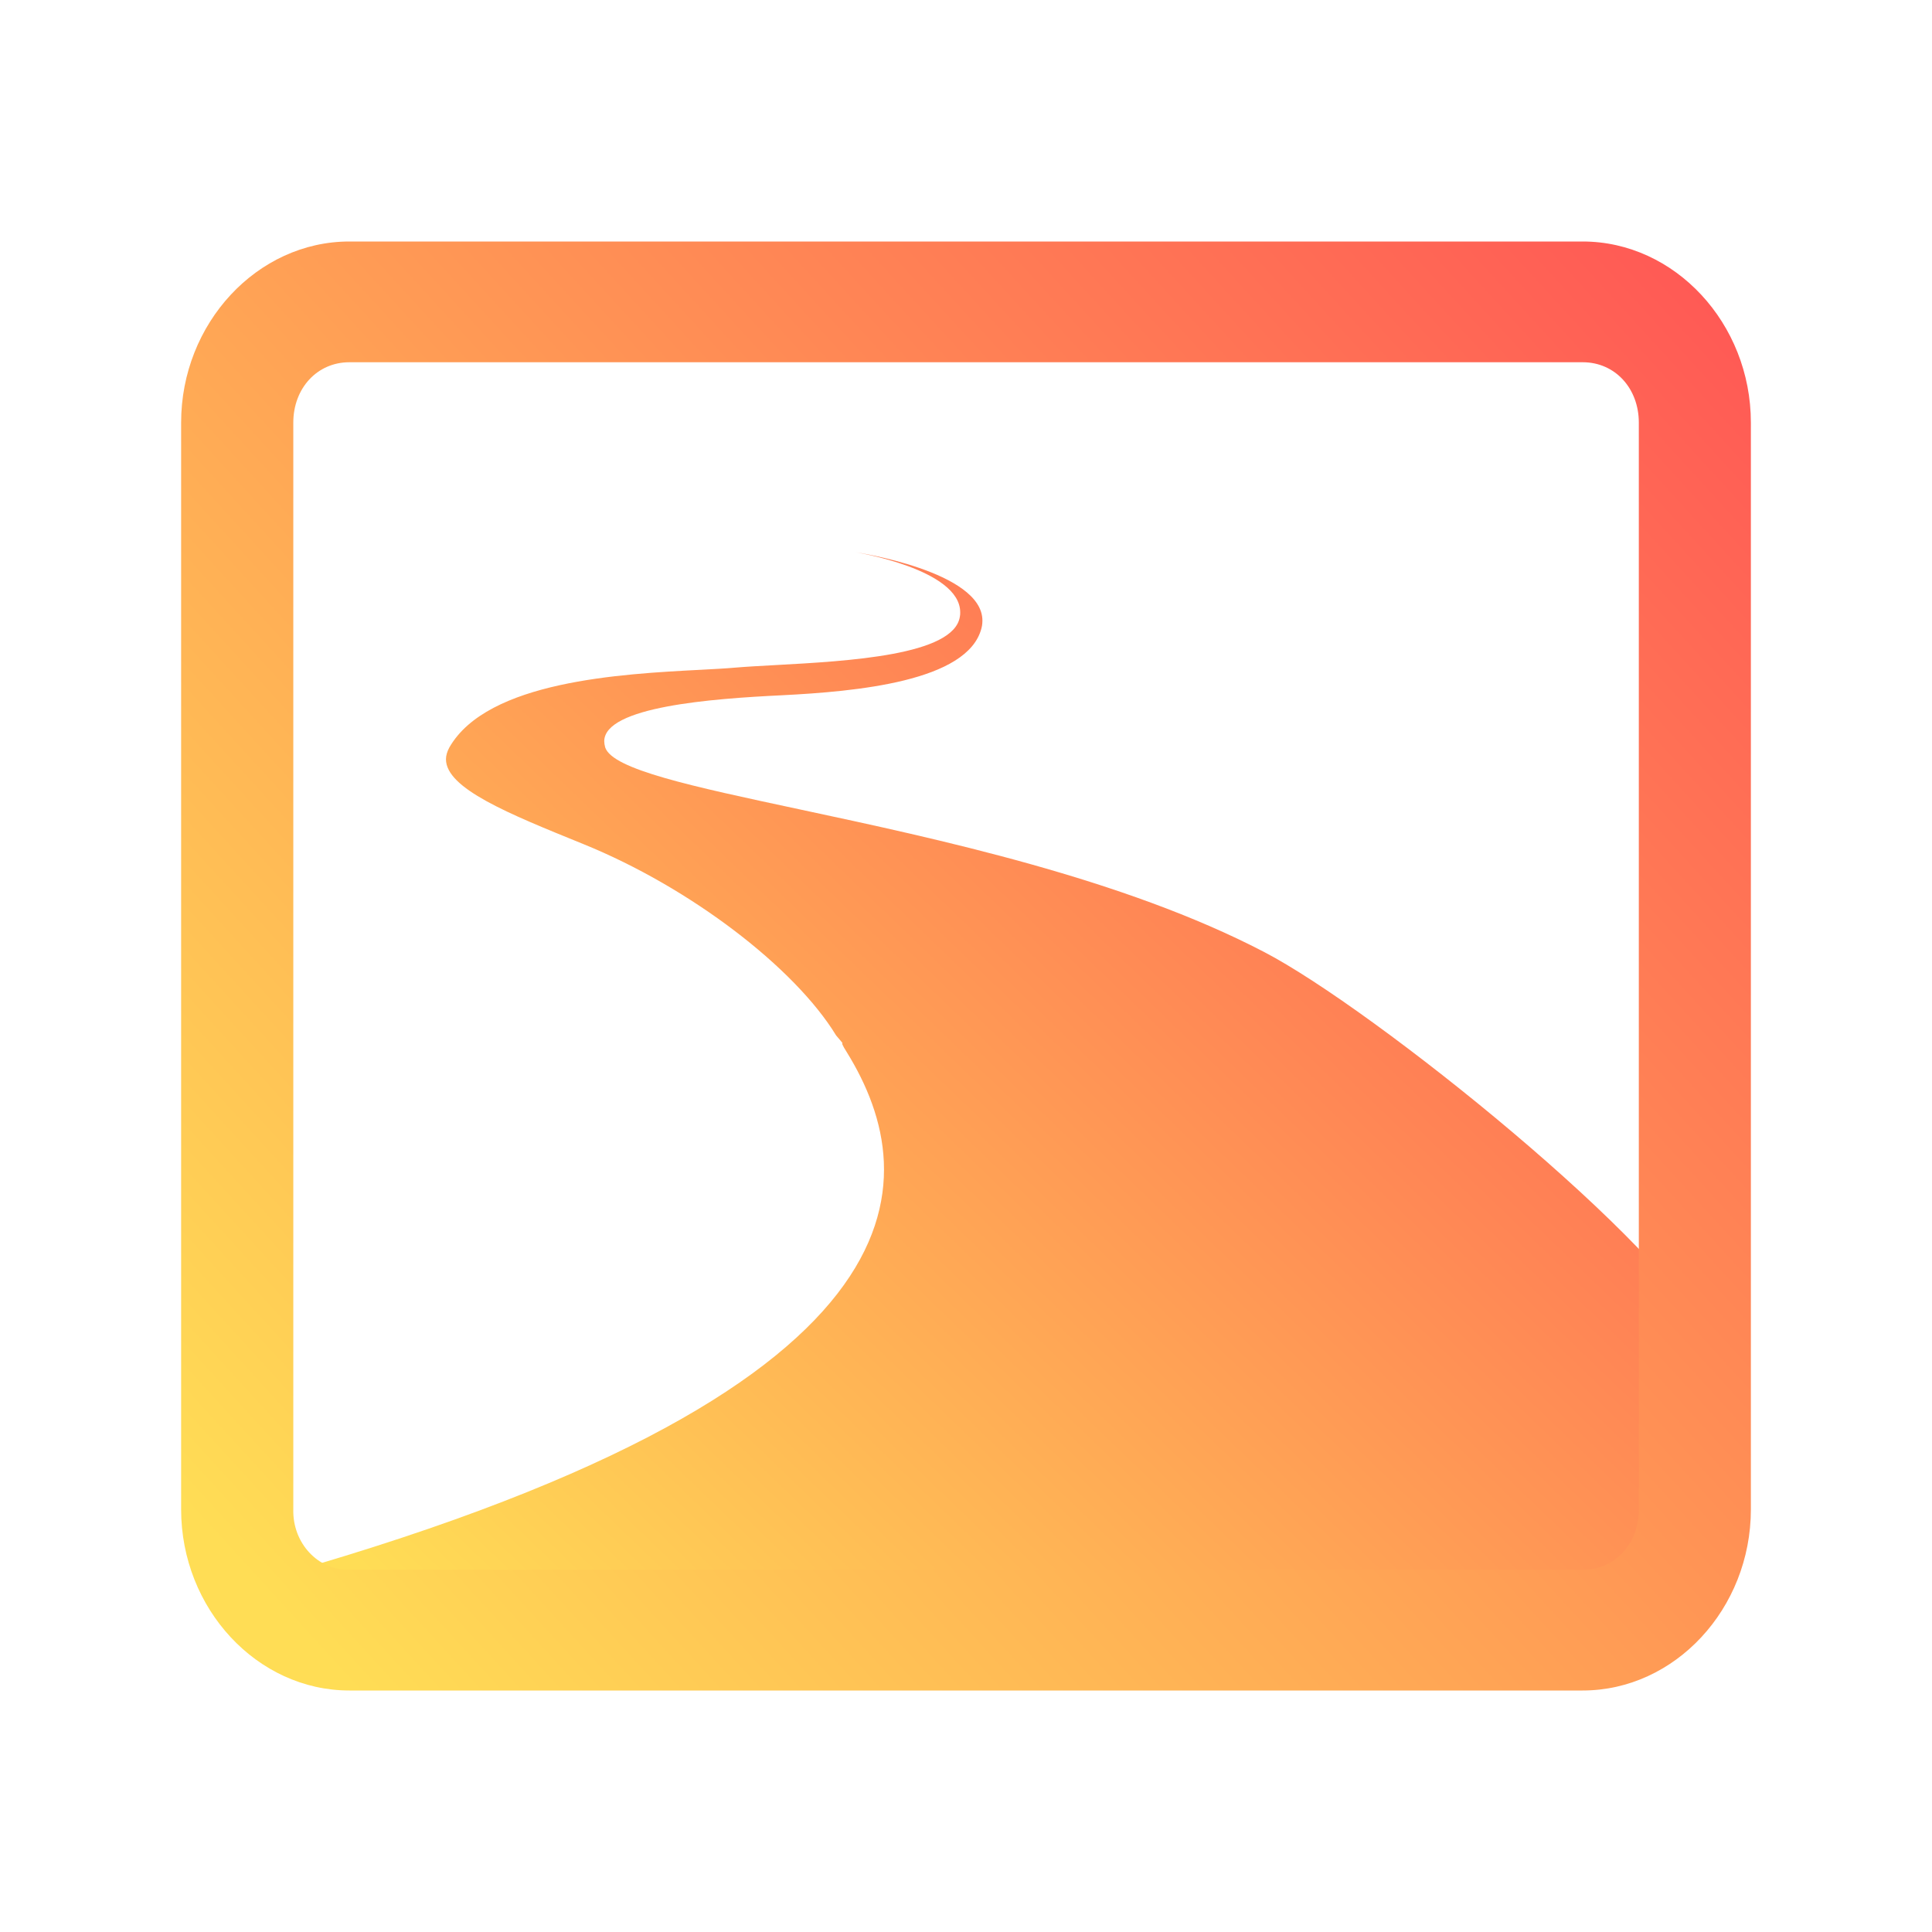 <?xml version="1.0" encoding="UTF-8" standalone="no"?>
<svg
   width="16"
   height="16"
   version="1.1"
   id="svg10"
   sodipodi:docname="appimagekit-tutanota-desktop.svg"
   inkscape:version="1.3 (0e150ed6c4, 2023-07-21)"
   xmlns:inkscape="http://www.inkscape.org/namespaces/inkscape"
   xmlns:sodipodi="http://sodipodi.sourceforge.net/DTD/sodipodi-0.dtd"
   xmlns:xlink="http://www.w3.org/1999/xlink"
   xmlns="http://www.w3.org/2000/svg"
   xmlns:svg="http://www.w3.org/2000/svg">
  <defs
     id="defs14">
    <linearGradient
       id="linearGradient8"
       x1="0"
       x2="0"
       y1="0"
       y2="1">
      <stop
         offset="0%"
         style="stop-color:#ff5555;stop-opacity:1"
         id="stop7" />
      <stop
         offset="100%"
         style="stop-color:#ffdd55;stop-opacity:1"
         id="stop8" />
    </linearGradient>
    <linearGradient
       id="linearGradient2"
       x1="0"
       x2="0"
       y1="0"
       y2="1">
      <stop
         offset="0%"
         style="stop-color:#ff5555;stop-opacity:1"
         id="stop1" />
      <stop
         offset="100%"
         style="stop-color:#9269F4; stop-opacity:1"
         id="stop2" />
    </linearGradient>
    <linearGradient
       id="linearGradient7013-3"
       x1="34.102"
       x2="34.102"
       y1="25.742"
       y2="61.487"
       gradientUnits="userSpaceOnUse"
       gradientTransform="matrix(0.622,0,0,0.622,11.87,-56.872)">
      <stop
         stop-color="#fff"
         offset="0"
         id="stop3-6" />
      <stop
         stop-color="#ffcdd6"
         offset="1"
         id="stop4-7" />
    </linearGradient>
    <linearGradient
       inkscape:collect="always"
       xlink:href="#linearGradient8"
       id="linearGradient1"
       gradientUnits="userSpaceOnUse"
       gradientTransform="matrix(0.222,0,0,0.222,-0.484,-0.749)"
       x1="60.375"
       y1="21.462"
       x2="18.707"
       y2="64.76" />
    <linearGradient
       inkscape:collect="always"
       xlink:href="#linearGradient8"
       id="linearGradient26"
       x1="15.5"
       y1="1"
       x2="1.187"
       y2="13.958"
       gradientUnits="userSpaceOnUse"
       gradientTransform="matrix(0.867,0,0,0.857,1.067,1.143)" />
    <linearGradient
       id="aurora"
       x1="0"
       x2="0"
       y1="0"
       y2="1">
      <stop
         offset="0%"
         style="stop-color:#09D4DF; stop-opacity:1"
         id="stop3" />
      <stop
         offset="100%"
         style="stop-color:#9269F4; stop-opacity:1"
         id="stop4" />
    </linearGradient>
  </defs>
  <sodipodi:namedview
     id="namedview12"
     pagecolor="#ffffff"
     bordercolor="#666666"
     borderopacity="1.0"
     inkscape:showpageshadow="2"
     inkscape:pageopacity="0.0"
     inkscape:pagecheckerboard="0"
     inkscape:deskcolor="#d1d1d1"
     showgrid="false"
     inkscape:zoom="29.649936"
     inkscape:cx="5.8516147"
     inkscape:cy="12.630719"
     inkscape:window-width="1920"
     inkscape:window-height="994"
     inkscape:window-x="0"
     inkscape:window-y="0"
     inkscape:window-maximized="1"
     inkscape:current-layer="svg10" />
  <path
     d="m 7.084,4.573 c 0,0 0.87,0.141 0.868,0.499 0,0.013 -4.3e-5,0.023 -0.003,0.036 -0.051,0.319 -0.923,0.367 -1.528,0.4 -0.126,0.007 -0.24,0.013 -0.333,0.021 -0.078,0.007 -0.176,0.012 -0.287,0.018 h -6.541e-4 c -0.653,0.034 -1.763,0.092 -2.079,0.643 -0.018,0.033 -0.028,0.067 -0.028,0.097 -0.001,0.242 0.516,0.451 1.137,0.703 0.892,0.362 1.754,1.027 2.094,1.585 0.108,0.126 0,0 0.091,0.143 0.642,1.043 0.784,2.815 -4.919,4.389 1.136,0.835 3.078,0.43 4.488,0.436 2.302,-0.003 7.721,1.523 7.578,-2.432 C 13.825,10.324 11.373,8.353 10.467,7.883 9.302,7.276 7.768,6.948 6.623,6.703 5.729,6.512 5.073,6.372 5.012,6.19 5.007,6.172 5.004,6.153 5.004,6.138 5.007,5.853 5.892,5.786 6.473,5.758 7.086,5.727 8.015,5.645 8.128,5.203 c 0.004,-0.014 0.006,-0.028 0.007,-0.042 7.79e-4,-0.007 8.96e-4,-0.013 8.96e-4,-0.02 0.003,-0.411 -1.052,-0.568 -1.052,-0.568 z"
     id="path5-5"
     style="fill:url(#linearGradient1);stroke-width:0.222"
     sodipodi:nodetypes="ccccccccccccccccccccccccc" />
  <path
     class="ColorScheme-Text"
     d="M 2.893,2 C 2.13,2 1.5,2.678 1.5,3.5 v 9 c 0,0.823 0.63,1.5 1.393,1.5 H 13.107 C 13.87,14 14.5,13.323 14.5,12.5 v -9 C 14.5,2.678 13.87,2 13.107,2 Z m 0,1 h 3.25 0.929 v 0 h 3.529 v 0 0 0 h 2.507 c 0.266,0 0.464,0.215 0.464,0.5 v 9 c 0,0.286 -0.199,0.5 -0.464,0.5 H 2.893 C 2.634,13.007 2.422,12.779 2.429,12.5 v -9 C 2.429,3.215 2.627,3 2.893,3 Z m 4.179,0 h 1.857 v 0 0 z"
     font-family="sans-serif"
     font-weight="400"
     overflow="visible"
     id="path22"
     sodipodi:nodetypes="sssssssssscccccccssssccssccccc"
     style="color:#d5c289;fill:url(#linearGradient26);stroke-width:0.862" />
</svg>
